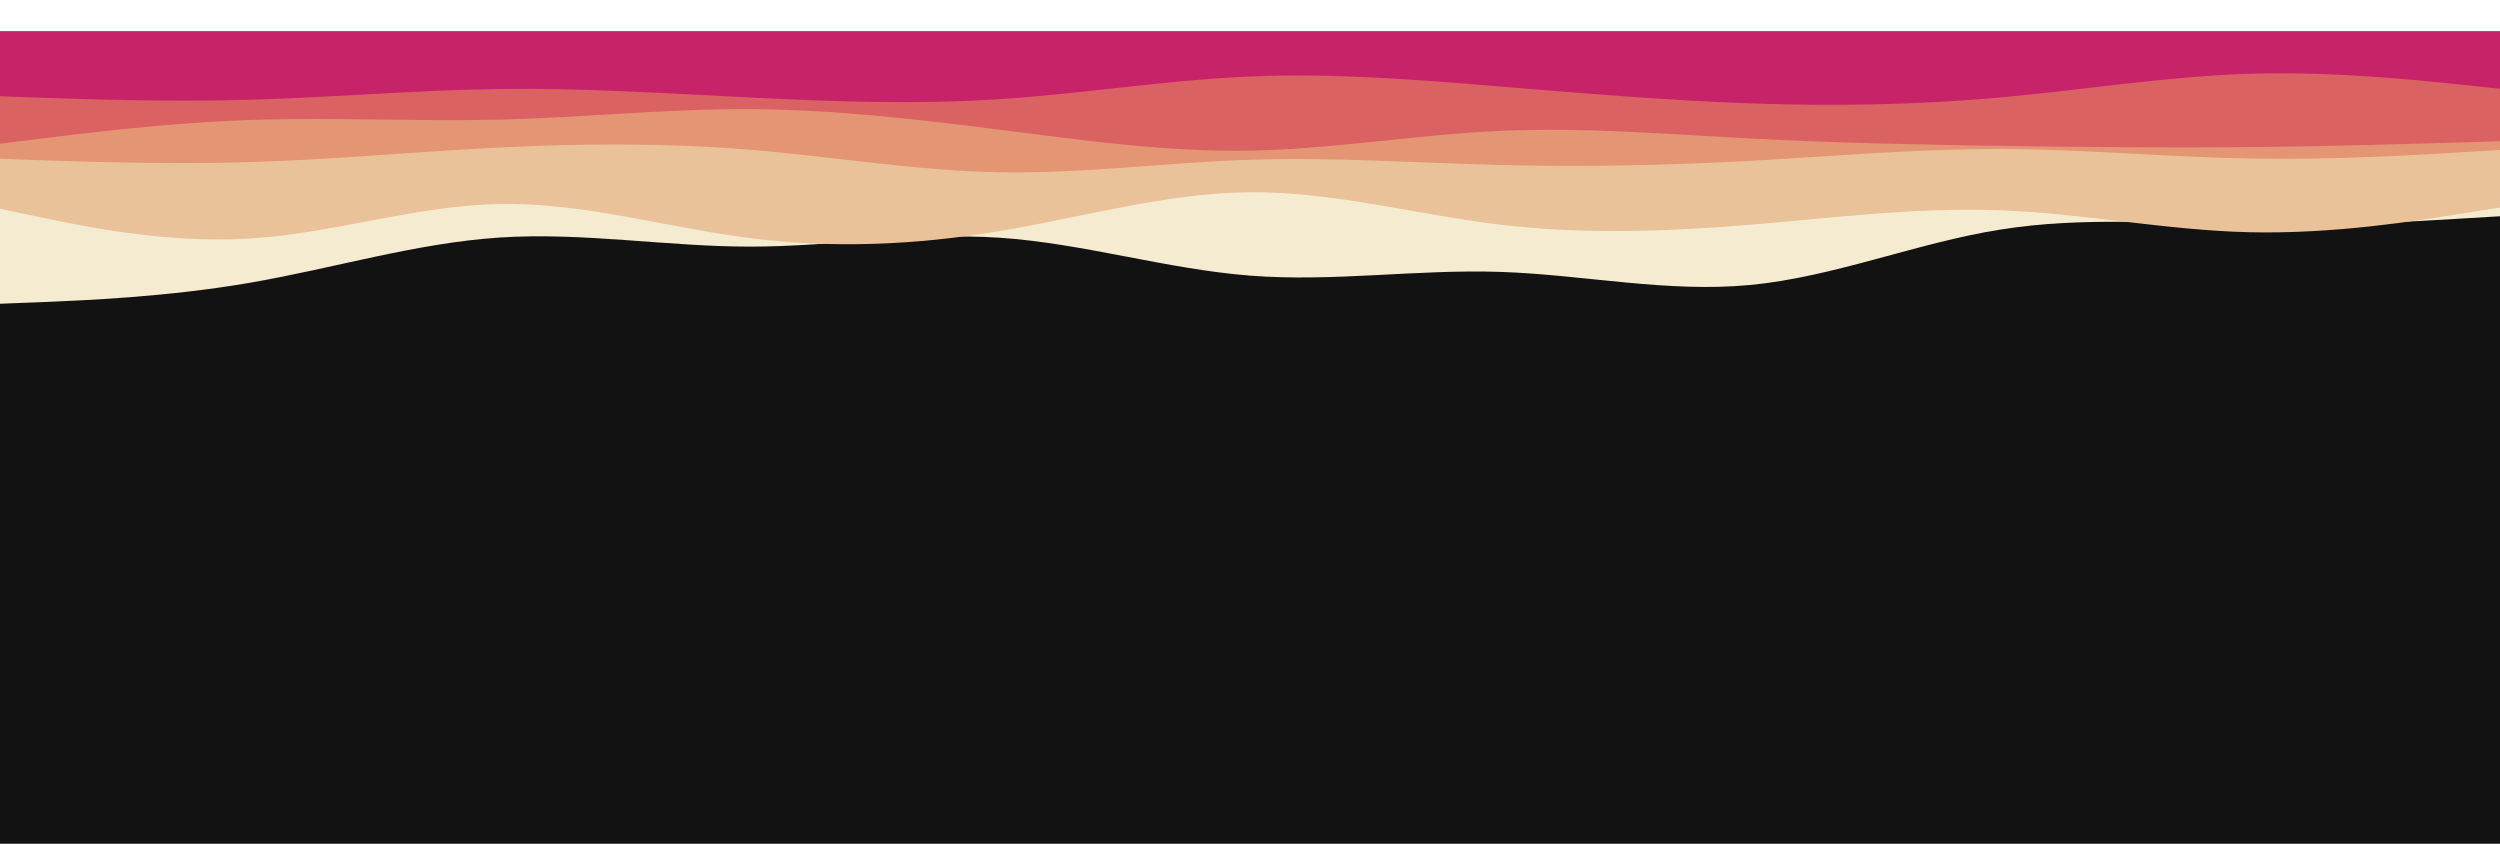 <svg id="visual" viewBox="0 0 2000 625" width="2000" height="675" xmlns="http://www.w3.org/2000/svg" xmlns:xlink="http://www.w3.org/1999/xlink" version="1.1"><rect x="0" y="0" width="2000" height="675" fill="#121212"></rect><path d="M0 218L33.3 216.7C66.7 215.3 133.3 212.7 200 201.2C266.7 189.7 333.3 169.3 400 165C466.7 160.7 533.3 172.3 600 172.3C666.7 172.3 733.3 160.7 800 165.2C866.7 169.7 933.3 190.3 1000 195.5C1066.7 200.7 1133.3 190.3 1200 192.5C1266.7 194.7 1333.3 209.3 1400 203C1466.7 196.7 1533.3 169.3 1600 158.7C1666.7 148 1733.3 154 1800 155C1866.7 156 1933.3 152 1966.7 150L2000 148L2000 0L1966.7 0C1933.3 0 1866.7 0 1800 0C1733.3 0 1666.7 0 1600 0C1533.3 0 1466.7 0 1400 0C1333.3 0 1266.7 0 1200 0C1133.3 0 1066.7 0 1000 0C933.3 0 866.7 0 800 0C733.3 0 666.7 0 600 0C533.3 0 466.7 0 400 0C333.3 0 266.7 0 200 0C133.3 0 66.7 0 33.3 0L0 0Z" fill="#f4ebd0"></path><path d="M0 142L33.3 149C66.7 156 133.3 170 200 165.8C266.7 161.7 333.3 139.3 400 138.2C466.7 137 533.3 157 600 165.5C666.7 174 733.3 171 800 159.8C866.7 148.7 933.3 129.3 1000 128.8C1066.7 128.3 1133.3 146.7 1200 154.7C1266.7 162.7 1333.3 160.3 1400 154.8C1466.7 149.3 1533.3 140.7 1600 143.2C1666.7 145.7 1733.3 159.3 1800 160.8C1866.7 162.3 1933.3 151.7 1966.7 146.3L2000 141L2000 0L1966.7 0C1933.3 0 1866.7 0 1800 0C1733.3 0 1666.7 0 1600 0C1533.3 0 1466.7 0 1400 0C1333.3 0 1266.7 0 1200 0C1133.3 0 1066.7 0 1000 0C933.3 0 866.7 0 800 0C733.3 0 666.7 0 600 0C533.3 0 466.7 0 400 0C333.3 0 266.7 0 200 0C133.3 0 66.7 0 33.3 0L0 0Z" fill="#e9c29a"></path><path d="M0 102L33.3 103.2C66.7 104.3 133.3 106.7 200 104.7C266.7 102.7 333.3 96.3 400 93C466.7 89.7 533.3 89.3 600 94.8C666.7 100.3 733.3 111.7 800 112.8C866.7 114 933.3 105 1000 102.8C1066.7 100.7 1133.3 105.3 1200 107C1266.7 108.7 1333.3 107.3 1400 103.7C1466.7 100 1533.3 94 1600 94.2C1666.7 94.3 1733.3 100.7 1800 101.8C1866.7 103 1933.3 99 1966.7 97L2000 95L2000 0L1966.7 0C1933.3 0 1866.7 0 1800 0C1733.3 0 1666.7 0 1600 0C1533.3 0 1466.7 0 1400 0C1333.3 0 1266.7 0 1200 0C1133.3 0 1066.7 0 1000 0C933.3 0 866.7 0 800 0C733.3 0 666.7 0 600 0C533.3 0 466.7 0 400 0C333.3 0 266.7 0 200 0C133.3 0 66.7 0 33.3 0L0 0Z" fill="#e49573"></path><path d="M0 90L33.3 85.8C66.7 81.7 133.3 73.3 200 71C266.7 68.7 333.3 72.3 400 70.7C466.7 69 533.3 62 600 62.3C666.7 62.7 733.3 70.3 800 78.8C866.7 87.3 933.3 96.7 1000 95.5C1066.7 94.3 1133.3 82.7 1200 79.7C1266.7 76.7 1333.3 82.3 1400 85.8C1466.7 89.3 1533.3 90.7 1600 91.7C1666.7 92.7 1733.3 93.3 1800 92.7C1866.7 92 1933.3 90 1966.7 89L2000 88L2000 0L1966.7 0C1933.3 0 1866.7 0 1800 0C1733.3 0 1666.7 0 1600 0C1533.3 0 1466.7 0 1400 0C1333.3 0 1266.7 0 1200 0C1133.3 0 1066.7 0 1000 0C933.3 0 866.7 0 800 0C733.3 0 666.7 0 600 0C533.3 0 466.7 0 400 0C333.3 0 266.7 0 200 0C133.3 0 66.7 0 33.3 0L0 0Z" fill="#db6263"></path><path d="M0 52L33.3 53.2C66.7 54.3 133.3 56.7 200 54.8C266.7 53 333.3 47 400 46.2C466.7 45.3 533.3 49.7 600 53C666.7 56.3 733.3 58.7 800 54.3C866.7 50 933.3 39 1000 36.2C1066.7 33.3 1133.3 38.7 1200 44.2C1266.7 49.7 1333.3 55.3 1400 57.7C1466.7 60 1533.3 59 1600 53C1666.7 47 1733.3 36 1800 34C1866.7 32 1933.3 39 1966.7 42.5L2000 46L2000 0L1966.7 0C1933.3 0 1866.7 0 1800 0C1733.3 0 1666.7 0 1600 0C1533.3 0 1466.7 0 1400 0C1333.3 0 1266.7 0 1200 0C1133.3 0 1066.7 0 1000 0C933.3 0 866.7 0 800 0C733.3 0 666.7 0 600 0C533.3 0 466.7 0 400 0C333.3 0 266.7 0 200 0C133.3 0 66.7 0 33.3 0L0 0Z" fill="#c62368"></path></svg>